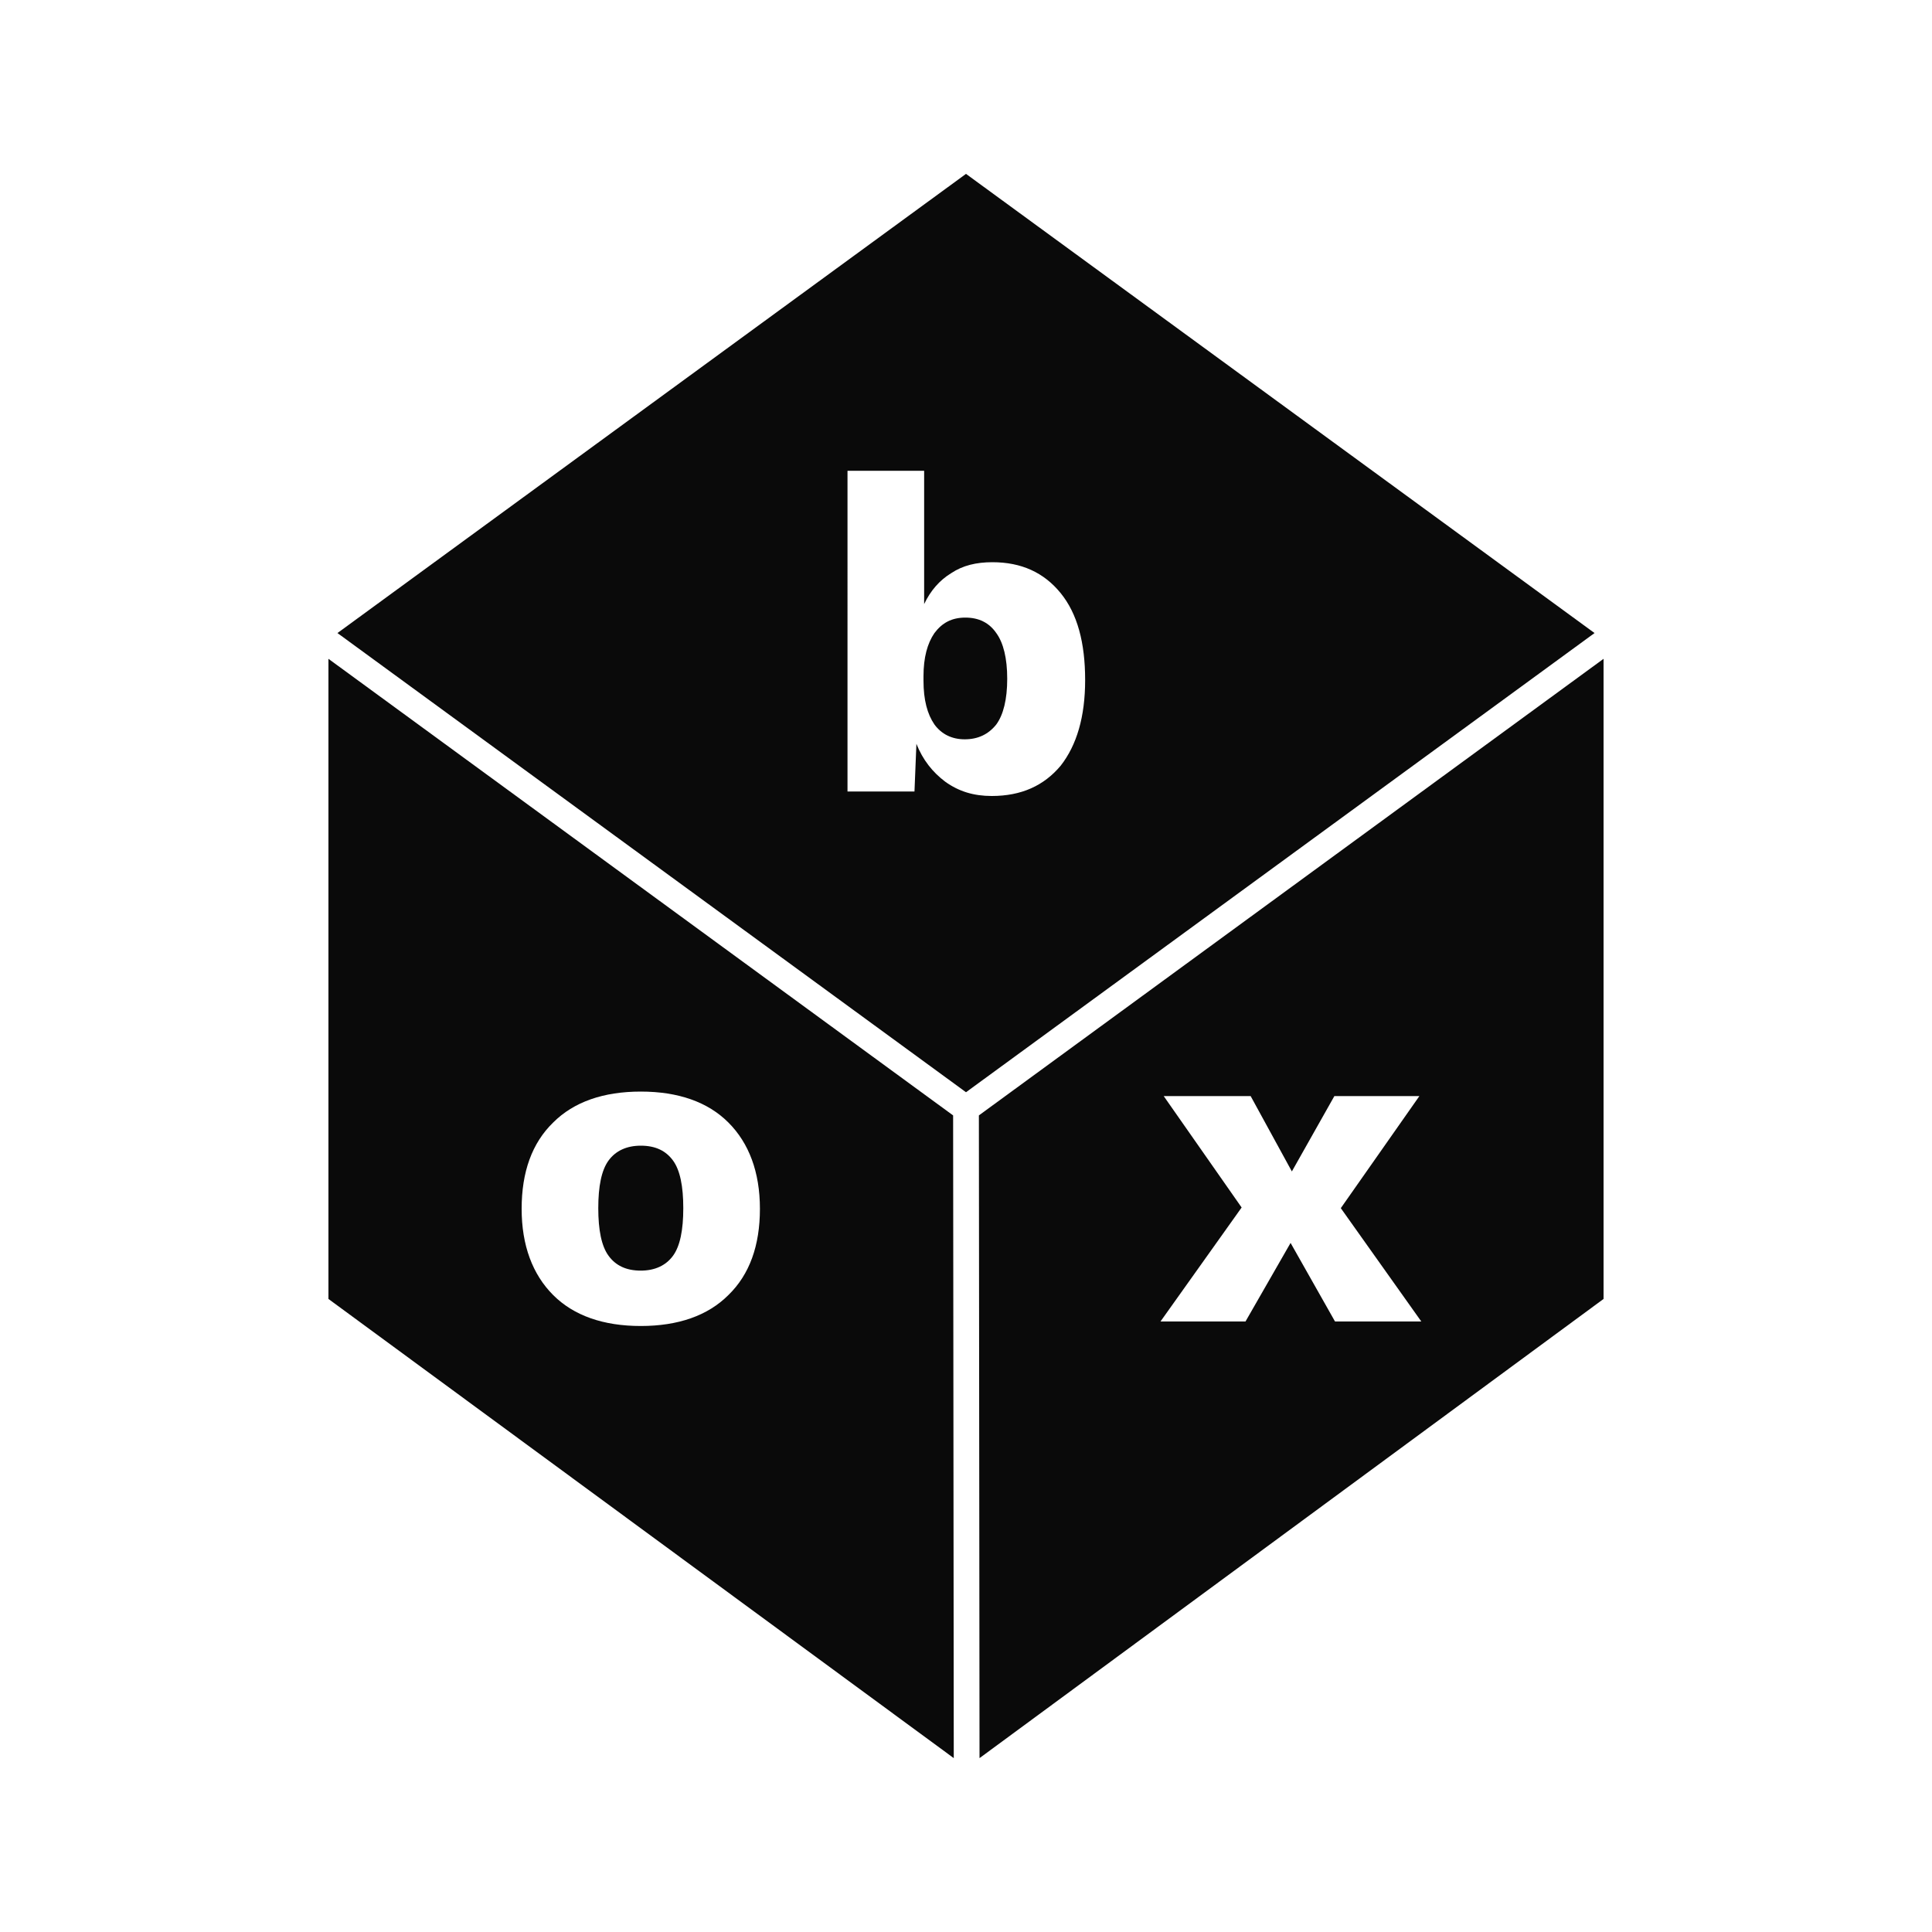 <?xml version="1.0" encoding="utf-8"?>
<!-- Generator: Adobe Illustrator 22.0.1, SVG Export Plug-In . SVG Version: 6.00 Build 0)  -->
<svg version="1.1" id="Ebene_1" xmlns="http://www.w3.org/2000/svg" xmlns:xlink="http://www.w3.org/1999/xlink" x="0px" y="0px"
	 viewBox="0 0 300 300" style="enable-background:new 0 0 300 300;" xml:space="preserve">
<style type="text/css">
	.st0{fill:#0A0A0A;}
</style>
<g id="icon_x5F_mit_x5F_schrift">
	<g id="oben">
		<path class="st0" d="M149.9,95.9c-2.1,0-3.6,0.8-4.8,2.4c-1.1,1.6-1.7,3.8-1.7,6.7v0.7c0,3,0.6,5.2,1.7,6.8
			c1.1,1.5,2.7,2.3,4.7,2.3c2.1,0,3.7-0.8,4.9-2.3c1.1-1.5,1.7-3.9,1.7-7.1s-0.6-5.6-1.7-7.1C153.6,96.7,152,95.9,149.9,95.9z"/>
		<path class="st0" d="M150,27L52.4,98.3l97.6,71.3l97.6-71.3L150,27z M154,123.6c-2.8,0-5.1-0.7-7.2-2.2c-2-1.5-3.5-3.4-4.5-5.9
			l-0.3,7.4h-10.4V73.1h11.9v20.7c1-2.1,2.4-3.7,4.2-4.8c1.8-1.2,3.9-1.7,6.4-1.7c4.5,0,8,1.6,10.6,4.8c2.6,3.2,3.8,7.7,3.8,13.5
			c0,5.7-1.3,10.1-3.8,13.3C162.1,122,158.6,123.6,154,123.6z"/>
	</g>
	<g id="links_unten">
		<path class="st0" d="M99.5,177.9c-2.2,0-3.9,0.8-5,2.3s-1.6,4-1.6,7.4s0.5,5.9,1.6,7.4s2.7,2.3,5,2.3c2.2,0,3.9-0.8,5-2.3
			s1.6-4,1.6-7.4s-0.5-5.9-1.6-7.4S101.8,177.9,99.5,177.9z"/>
		<path class="st0" d="M148,173.2l-97-70.9v99.4l97.1,71.3L148,173.2z M113.1,201.1c-3.2,3.2-7.8,4.8-13.6,4.8
			c-5.8,0-10.4-1.6-13.6-4.8s-4.9-7.7-4.9-13.4s1.6-10.2,4.9-13.4c3.2-3.2,7.8-4.8,13.6-4.8c5.8,0,10.4,1.6,13.6,4.8
			s4.9,7.7,4.9,13.4S116.4,197.9,113.1,201.1z"/>
	</g>
	<path id="rechts_unten" class="st0" d="M152,173.2l0.1,99.8l96.9-71.3v-99.4L152,173.2z M207.3,205.2l-6.9-12.2l-7,12.2h-13.2
		l12.6-17.7l-12.1-17.3h13.5l6.4,11.7l6.6-11.7h13.2l-12.2,17.4l12.5,17.6H207.3z"/>
</g>
</svg>
